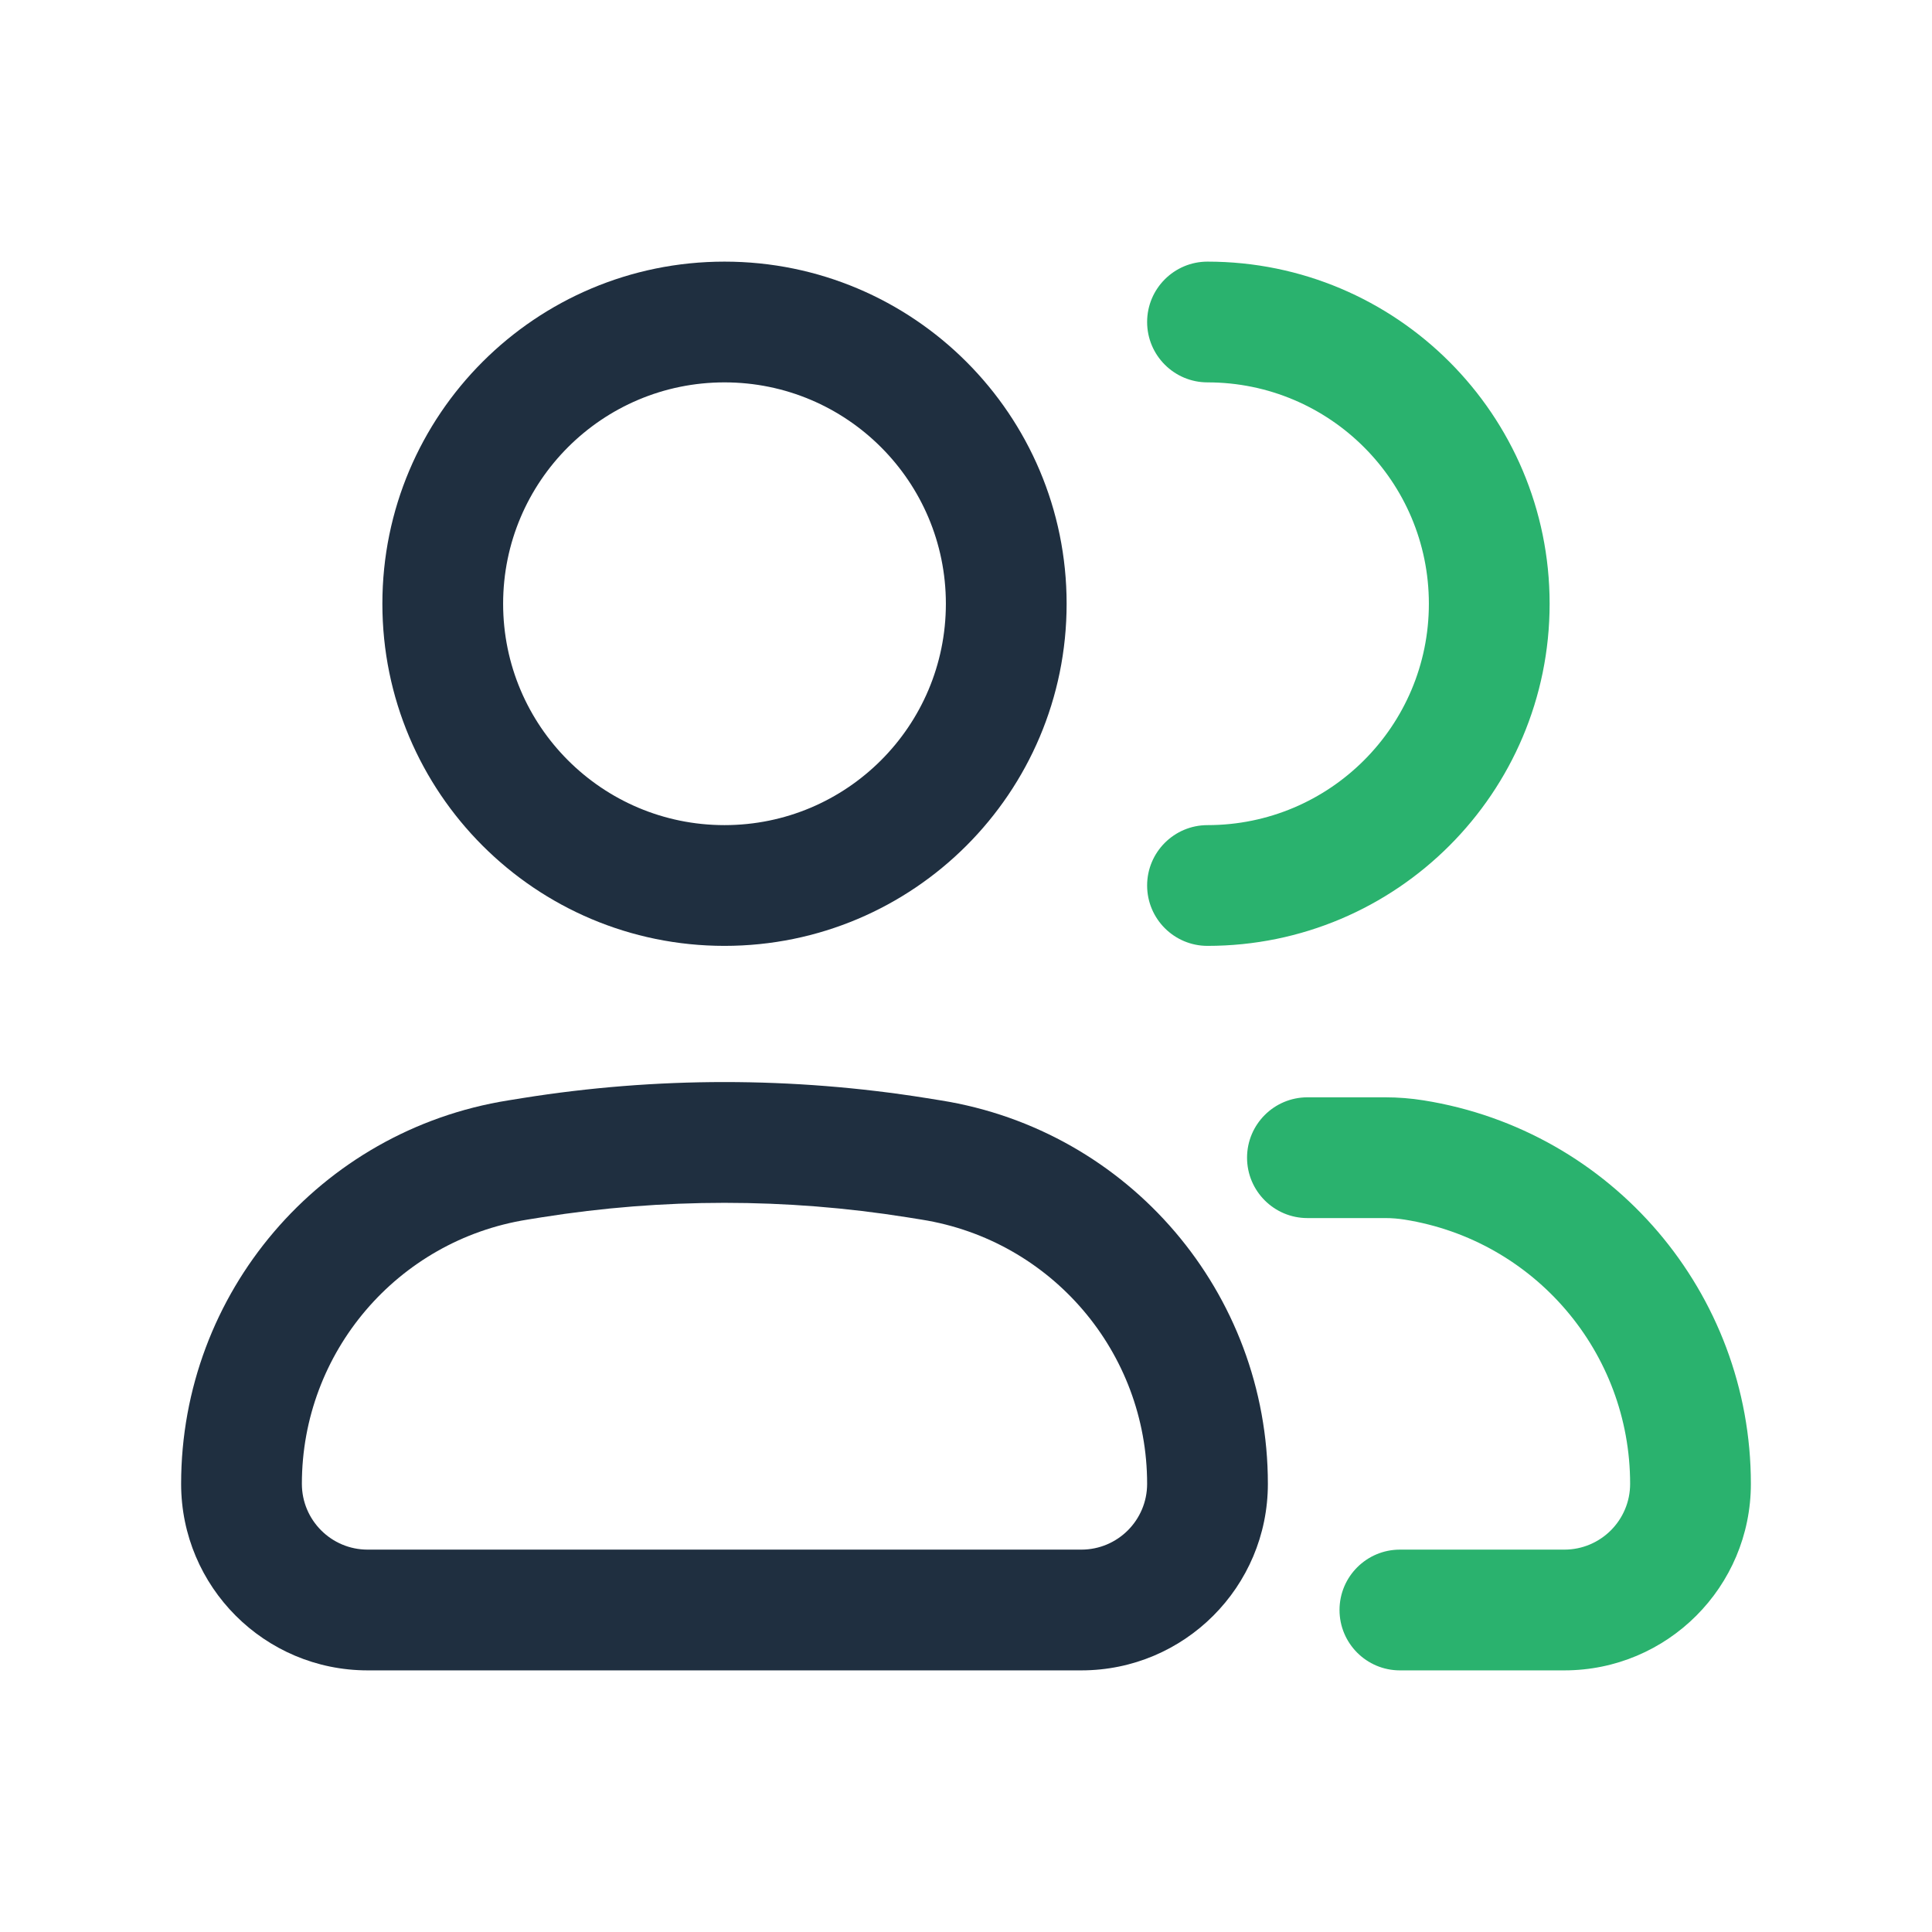 <svg width="36" height="36" viewBox="0 0 36 36" fill="none" xmlns="http://www.w3.org/2000/svg">
<path fill-rule="evenodd" clip-rule="evenodd" d="M13.5 7.125C11.222 7.125 9.375 8.972 9.375 11.25C9.375 13.528 11.222 15.375 13.5 15.375C15.778 15.375 17.625 13.528 17.625 11.25C17.625 8.972 15.778 7.125 13.5 7.125ZM7.125 11.25C7.125 7.729 9.979 4.875 13.5 4.875C17.021 4.875 19.875 7.729 19.875 11.25C19.875 14.771 17.021 17.625 13.5 17.625C9.979 17.625 7.125 14.771 7.125 11.25ZM10.092 22.683L9.825 22.726C7.406 23.112 5.625 25.199 5.625 27.649C5.625 28.326 6.174 28.875 6.85 28.875H20.149C20.826 28.875 21.375 28.326 21.375 27.649C21.375 25.199 19.595 23.112 17.175 22.726L16.907 22.683C14.65 22.323 12.35 22.323 10.092 22.683ZM9.738 20.461C12.23 20.063 14.77 20.063 17.262 20.461L17.529 20.504C21.041 21.064 23.625 24.093 23.625 27.649C23.625 29.569 22.069 31.125 20.149 31.125H6.85C4.931 31.125 3.375 29.569 3.375 27.649C3.375 24.093 5.959 21.064 9.471 20.504L9.738 20.461Z" fill="#1F2F40"/>
<path fill-rule="evenodd" clip-rule="evenodd" d="M21.375 6C21.375 5.379 21.879 4.875 22.5 4.875C26.021 4.875 28.875 7.729 28.875 11.25C28.875 14.771 26.021 17.625 22.5 17.625C21.879 17.625 21.375 17.121 21.375 16.5C21.375 15.879 21.879 15.375 22.5 15.375C24.778 15.375 26.625 13.528 26.625 11.25C26.625 8.972 24.778 7.125 22.5 7.125C21.879 7.125 21.375 6.621 21.375 6ZM23.237 21.572C23.237 20.951 23.741 20.447 24.362 20.447H25.814C26.053 20.447 26.293 20.466 26.529 20.504C30.041 21.064 32.625 24.093 32.625 27.649C32.625 29.569 31.069 31.125 29.149 31.125H26.085C25.464 31.125 24.96 30.621 24.96 30C24.96 29.379 25.464 28.875 26.085 28.875H29.149C29.826 28.875 30.375 28.326 30.375 27.649C30.375 25.199 28.595 23.112 26.175 22.726C26.056 22.707 25.935 22.697 25.814 22.697H24.362C23.741 22.697 23.237 22.193 23.237 21.572Z" fill="#2AB26E"/>
</svg>
